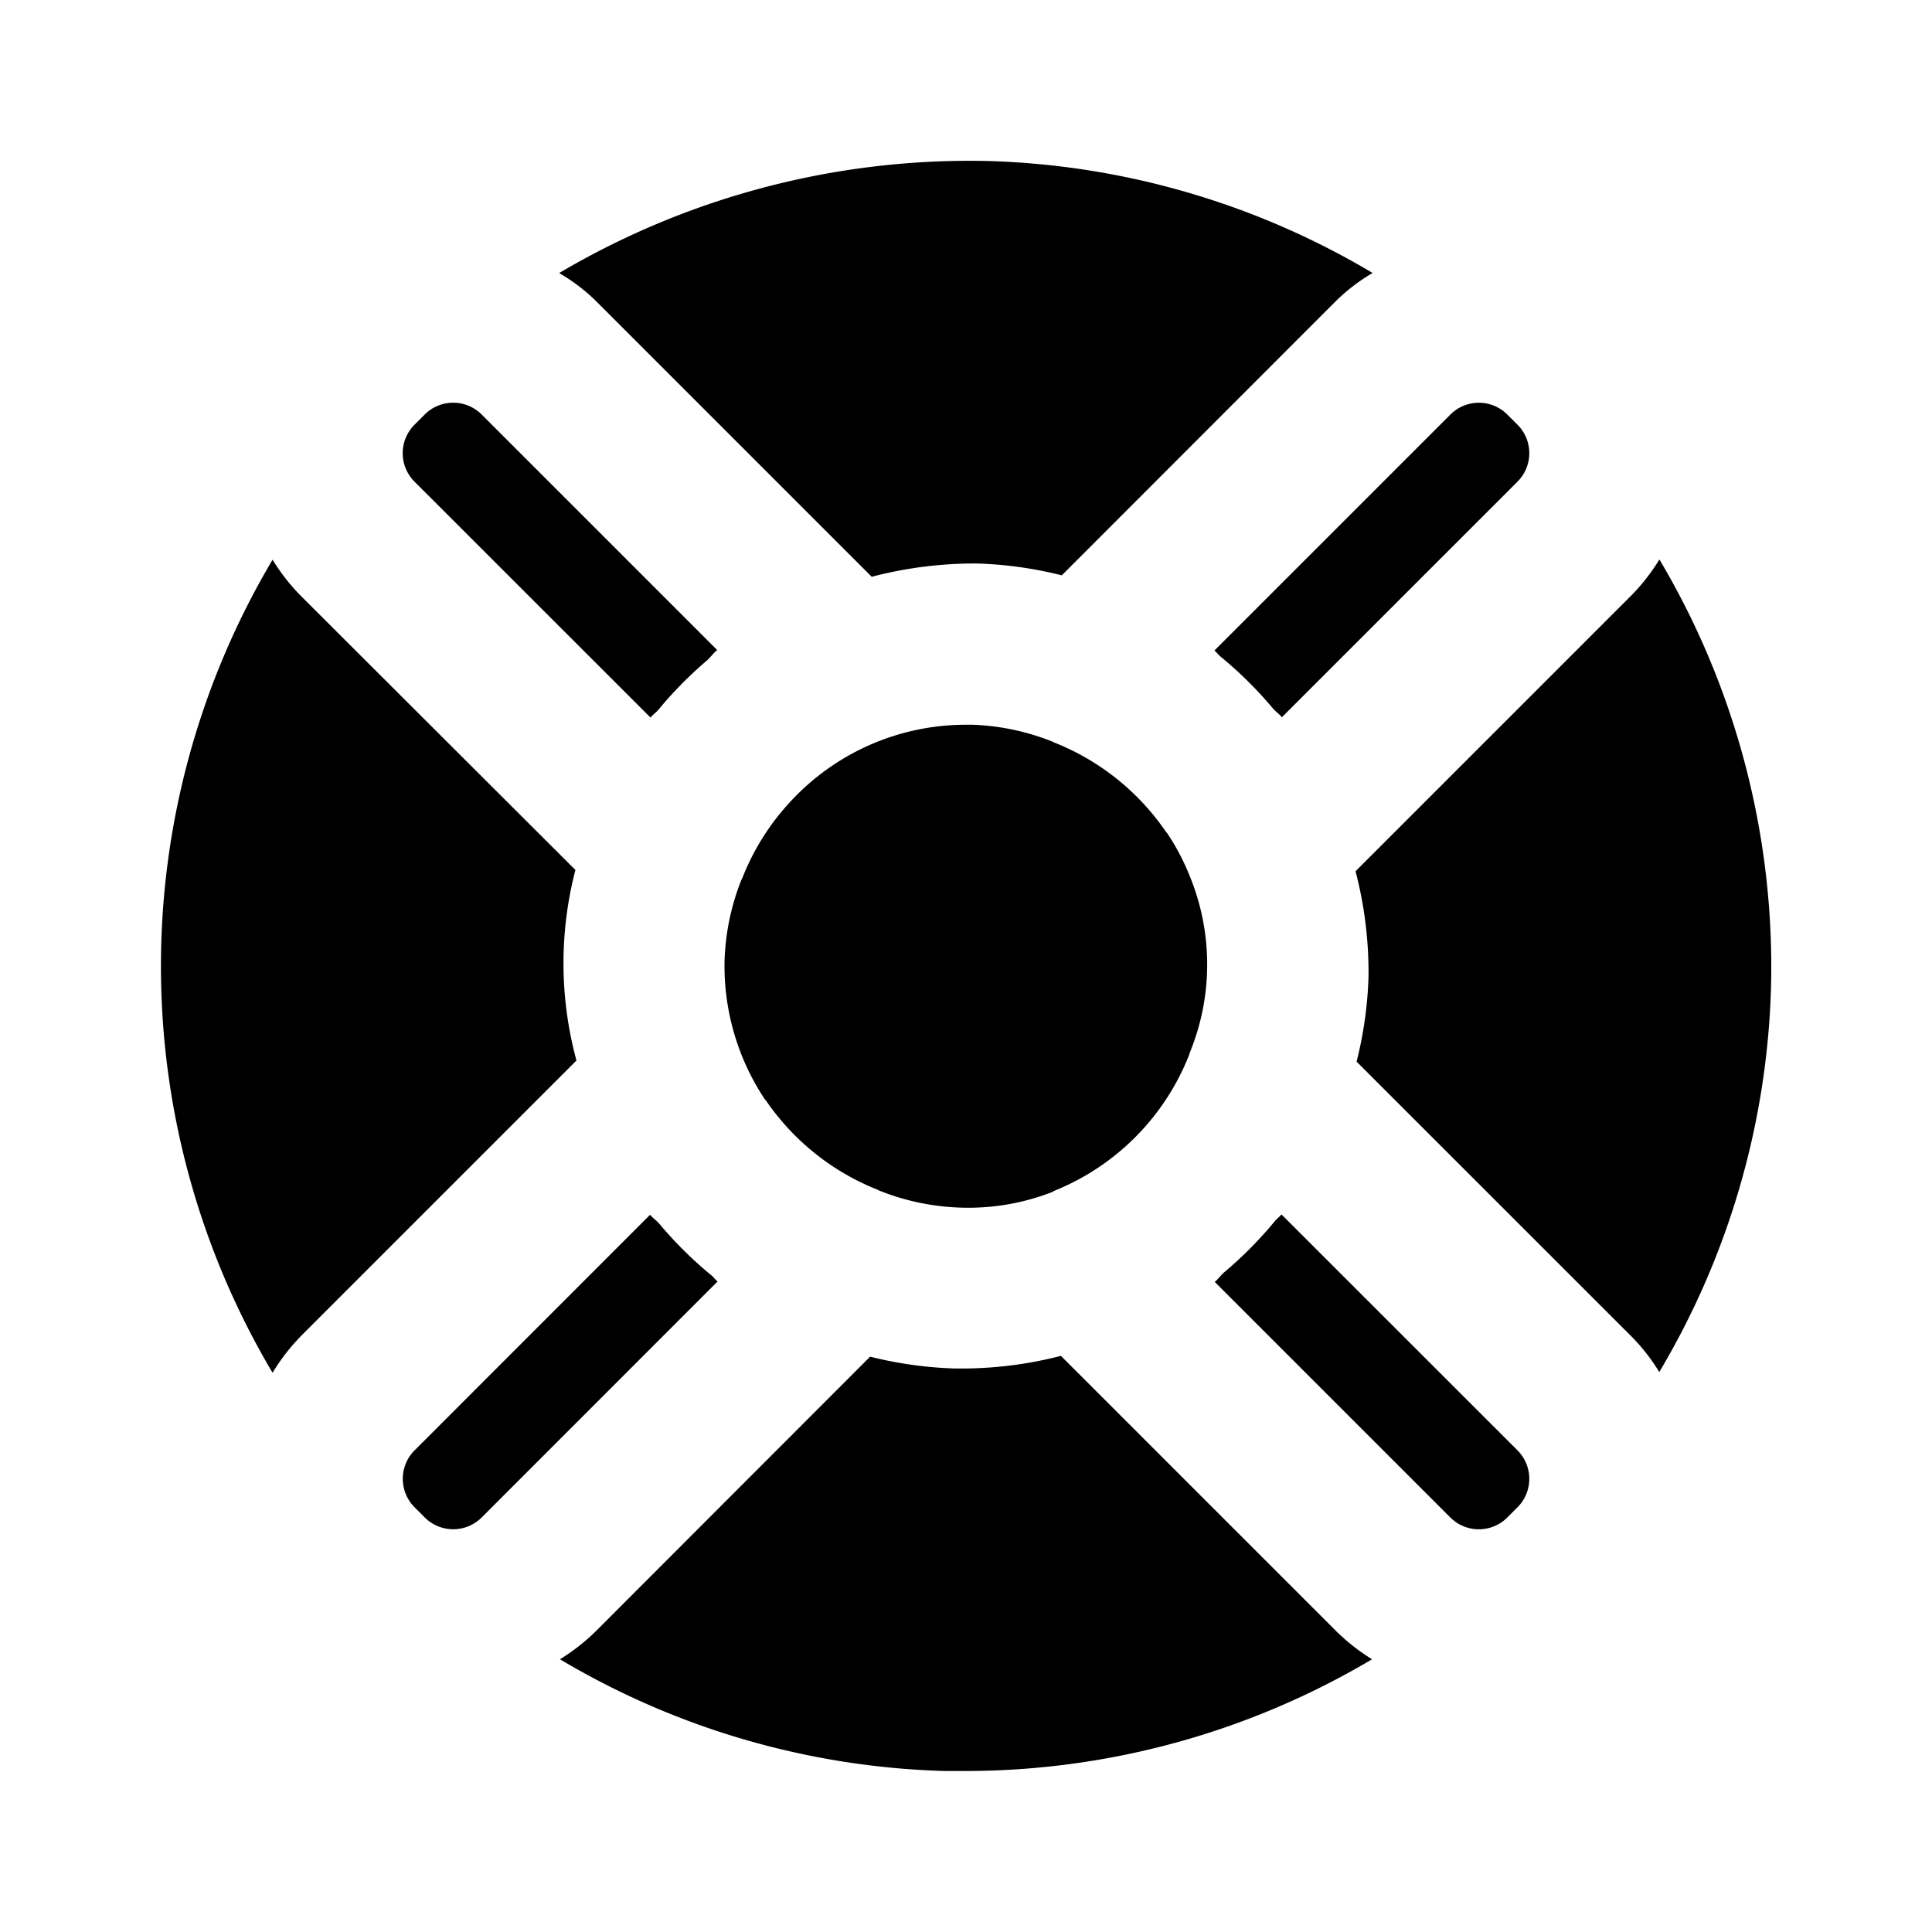 <svg xmlns="http://www.w3.org/2000/svg" width="24" height="24" fill="currentColor" viewBox="0 0 24 24">
  <path d="m7.4 3.736 3.429 3.429A5.047 5.047 0 0 1 12.134 7c.356.01.71.06 1.056.147l3.41-3.412a2.32 2.32 0 0 1 .451-.344A9.889 9.889 0 0 0 12.268 2a10.026 10.026 0 0 0-5.322 1.392 2.3 2.3 0 0 1 .454.344Zm11.451 1.54-.127-.127a.5.5 0 0 0-.706 0l-2.932 2.932c.029.023.049.054.078.077.236.194.454.41.651.645.033.038.077.067.109.107l2.927-2.927a.5.5 0 0 0 0-.707Zm-2.932 9.81c-.024.03-.057.052-.081.082a4.957 4.957 0 0 1-.633.639c-.041.036-.072.083-.115.117l2.927 2.927a.5.5 0 0 0 .707 0l.127-.127a.5.5 0 0 0 0-.707l-2.932-2.931Zm-1.442-4.763a3.036 3.036 0 0 0-1.383-1.1l-.012-.007a2.955 2.955 0 0 0-1-.213H12a2.964 2.964 0 0 0-2.122.893c-.285.29-.509.634-.657 1.013l-.009.016a2.96 2.96 0 0 0-.211 1 2.99 2.99 0 0 0 .49 1.716c.008.014.021.026.031.04a3.04 3.04 0 0 0 1.384 1.1l.012.007c.319.129.657.2 1 .213.392.015.784-.05 1.15-.192.012-.005.021-.013.033-.018a3.01 3.01 0 0 0 1.676-1.7v-.007a2.89 2.89 0 0 0 0-2.207 2.861 2.861 0 0 0-.27-.515c-.007-.012-.02-.025-.03-.039Zm6.137-3.373c-.1.162-.216.312-.349.447l-3.426 3.426c.112.428.166.869.161 1.311a4.87 4.87 0 0 1-.148 1.054l3.413 3.412c.133.134.249.283.347.444A9.88 9.88 0 0 0 22 12.269a9.912 9.912 0 0 0-1.386-5.319ZM16.6 20.264l-3.421-3.421c-.385.1-.781.152-1.179.157h-.135a4.96 4.96 0 0 1-1.056-.147L7.4 20.265a2.503 2.503 0 0 1-.444.347A9.884 9.884 0 0 0 11.732 22H12a9.9 9.9 0 0 0 5.044-1.388 2.522 2.522 0 0 1-.444-.348ZM3.735 16.6l3.426-3.426a4.608 4.608 0 0 1-.013-2.367L3.735 7.4a2.508 2.508 0 0 1-.349-.447 9.889 9.889 0 0 0 0 10.1 2.48 2.48 0 0 1 .35-.453Zm5.101-.758a4.957 4.957 0 0 1-.65-.645c-.034-.038-.078-.067-.11-.107L5.15 18.017a.5.5 0 0 0 0 .707l.127.127a.5.5 0 0 0 .706 0l2.932-2.933c-.029-.018-.049-.053-.078-.076Zm-.755-6.928c.029-.037.07-.063.1-.1.182-.22.383-.423.6-.609.046-.04.081-.092.128-.13L5.983 5.149a.5.5 0 0 0-.707 0l-.127.127a.5.5 0 0 0 0 .707l2.932 2.931Z"/>
</svg>

